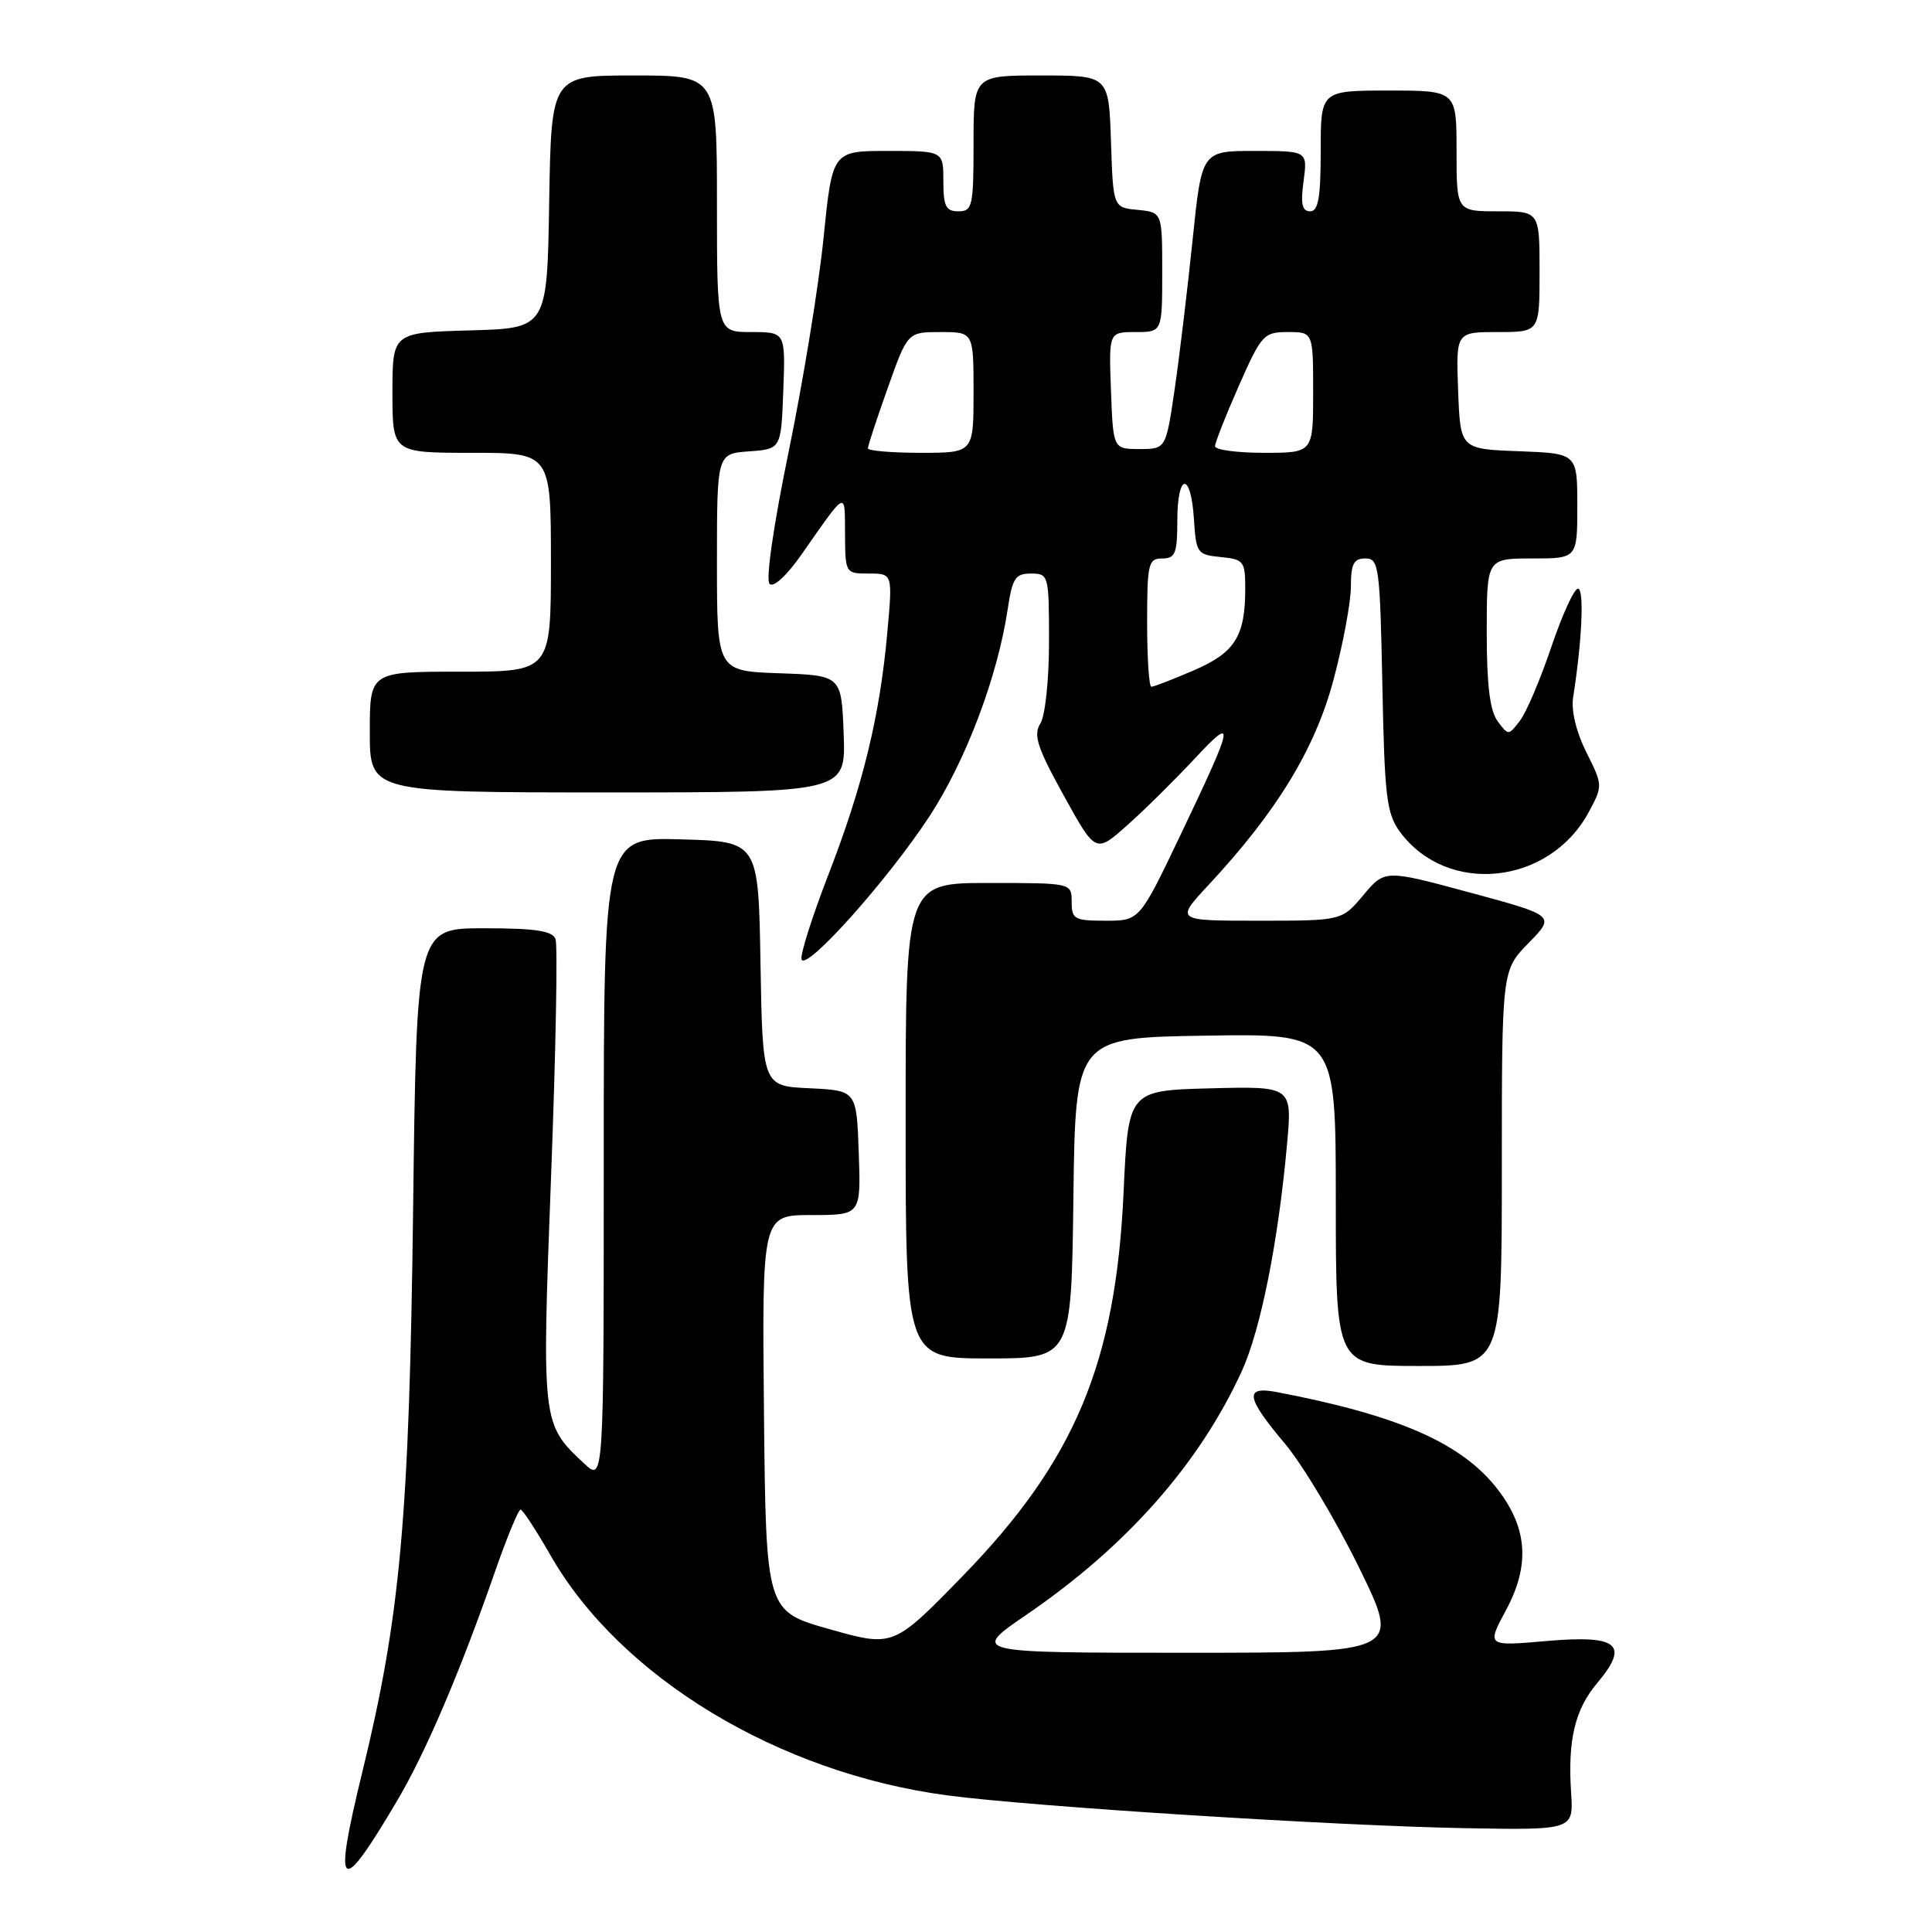 <?xml version="1.0" encoding="UTF-8" standalone="no"?>
<!DOCTYPE svg PUBLIC "-//W3C//DTD SVG 1.1//EN" "http://www.w3.org/Graphics/SVG/1.1/DTD/svg11.dtd" >
<svg xmlns="http://www.w3.org/2000/svg" xmlns:xlink="http://www.w3.org/1999/xlink" version="1.1" viewBox="0 0 256 256">
 <g >
 <path fill="currentColor"
d=" M 52.66 238.54 C 56.43 232.16 60.96 221.55 65.59 208.25 C 67.17 203.71 68.70 200.01 68.98 200.03 C 69.27 200.05 71.06 202.79 72.97 206.13 C 82.23 222.28 103.18 234.94 125.55 237.90 C 136.79 239.39 176.80 241.92 194.00 242.24 C 208.50 242.50 208.50 242.50 208.18 237.54 C 207.72 230.55 208.68 226.53 211.64 223.01 C 215.95 217.89 214.42 216.62 204.97 217.44 C 196.98 218.14 196.98 218.14 199.57 213.32 C 202.73 207.43 202.41 202.54 198.53 197.45 C 193.82 191.28 185.48 187.58 169.25 184.47 C 164.84 183.62 165.05 185.10 170.25 191.28 C 172.59 194.06 177.00 201.43 180.06 207.67 C 185.62 219.00 185.62 219.00 157.13 219.00 C 128.64 219.00 128.64 219.00 136.07 213.92 C 149.28 204.89 158.93 193.95 164.55 181.67 C 167.04 176.20 169.36 164.63 170.53 151.71 C 171.24 143.93 171.24 143.93 160.37 144.21 C 149.50 144.50 149.50 144.50 148.88 158.00 C 147.84 180.62 142.43 193.54 127.60 208.79 C 118.38 218.26 118.38 218.26 109.94 215.88 C 101.50 213.50 101.50 213.50 101.23 187.25 C 100.97 161.00 100.97 161.00 107.52 161.00 C 114.08 161.00 114.08 161.00 113.79 152.75 C 113.50 144.50 113.50 144.50 107.27 144.20 C 101.05 143.91 101.05 143.91 100.77 127.70 C 100.50 111.50 100.50 111.50 90.25 111.22 C 80.00 110.93 80.00 110.93 80.00 153.64 C 80.00 196.35 80.00 196.35 77.40 193.92 C 71.78 188.67 71.78 188.64 73.02 155.87 C 73.65 139.36 73.91 125.22 73.61 124.43 C 73.19 123.34 70.96 123.00 64.13 123.00 C 55.20 123.00 55.20 123.00 54.74 160.25 C 54.23 201.09 53.06 214.12 48.01 234.80 C 44.09 250.85 44.98 251.56 52.66 238.54 Z  M 199.00 154.79 C 199.00 128.58 199.00 128.58 202.54 124.96 C 206.09 121.33 206.09 121.33 194.79 118.27 C 183.50 115.22 183.50 115.22 180.65 118.61 C 177.81 122.00 177.81 122.00 166.77 122.00 C 155.73 122.00 155.73 122.00 160.15 117.25 C 169.19 107.54 174.25 99.24 176.69 90.10 C 177.96 85.37 178.99 79.81 179.00 77.75 C 179.00 74.72 179.37 74.00 180.92 74.00 C 182.71 74.00 182.85 75.03 183.17 90.75 C 183.46 105.61 183.73 107.81 185.50 110.22 C 191.75 118.70 205.29 117.30 210.51 107.62 C 212.39 104.12 212.39 104.06 210.20 99.68 C 208.85 96.98 208.17 94.15 208.45 92.39 C 209.63 84.90 209.94 78.00 209.09 78.00 C 208.58 78.00 206.99 81.49 205.55 85.75 C 204.11 90.01 202.25 94.40 201.40 95.50 C 199.89 97.48 199.86 97.48 198.44 95.56 C 197.42 94.18 197.00 90.77 197.00 83.81 C 197.00 74.00 197.00 74.00 203.00 74.00 C 209.00 74.00 209.00 74.00 209.00 67.04 C 209.00 60.08 209.00 60.08 201.25 59.79 C 193.50 59.50 193.50 59.50 193.21 51.75 C 192.92 44.00 192.92 44.00 198.46 44.00 C 204.00 44.00 204.00 44.00 204.00 36.00 C 204.00 28.00 204.00 28.00 198.50 28.00 C 193.00 28.00 193.00 28.00 193.00 20.00 C 193.00 12.00 193.00 12.00 184.00 12.00 C 175.00 12.00 175.00 12.00 175.00 20.00 C 175.00 26.20 174.68 28.00 173.60 28.00 C 172.53 28.00 172.32 27.02 172.73 24.00 C 173.26 20.00 173.26 20.00 166.25 20.00 C 159.24 20.00 159.24 20.00 158.03 31.75 C 157.36 38.21 156.30 47.10 155.66 51.50 C 154.49 59.50 154.49 59.50 151.00 59.50 C 147.50 59.50 147.50 59.50 147.21 51.75 C 146.92 44.00 146.92 44.00 150.46 44.00 C 154.00 44.00 154.00 44.00 154.00 36.06 C 154.00 28.13 154.00 28.13 150.75 27.81 C 147.50 27.50 147.50 27.50 147.21 18.75 C 146.92 10.00 146.92 10.00 137.96 10.00 C 129.00 10.00 129.00 10.00 129.00 19.00 C 129.00 27.33 128.85 28.00 127.00 28.00 C 125.33 28.00 125.00 27.33 125.00 24.00 C 125.00 20.00 125.00 20.00 117.65 20.00 C 110.29 20.00 110.29 20.00 109.12 31.56 C 108.48 37.92 106.40 50.63 104.51 59.80 C 102.50 69.57 101.44 76.84 101.97 77.37 C 102.49 77.89 104.23 76.29 106.18 73.51 C 112.29 64.78 111.93 64.95 111.97 70.75 C 112.00 75.96 112.02 76.00 115.14 76.00 C 118.28 76.00 118.28 76.00 117.58 83.75 C 116.59 94.84 114.36 104.02 109.82 115.76 C 107.63 121.40 106.01 126.52 106.21 127.12 C 106.76 128.77 117.68 116.55 123.18 108.13 C 128.00 100.74 132.18 89.67 133.52 80.75 C 134.14 76.61 134.53 76.00 136.61 76.00 C 138.95 76.00 139.00 76.18 139.00 85.01 C 139.00 90.07 138.50 94.84 137.85 95.87 C 136.90 97.39 137.43 99.03 140.94 105.39 C 145.18 113.07 145.18 113.07 149.34 109.37 C 151.63 107.34 155.63 103.38 158.24 100.59 C 163.79 94.64 163.61 95.57 156.37 110.75 C 150.99 122.00 150.99 122.00 146.50 122.00 C 142.37 122.00 142.00 121.80 142.00 119.50 C 142.00 117.00 142.00 117.00 131.00 117.00 C 120.00 117.00 120.00 117.00 120.00 148.50 C 120.00 180.00 120.00 180.00 130.98 180.00 C 141.96 180.00 141.96 180.00 142.23 158.75 C 142.50 137.50 142.50 137.50 159.75 137.23 C 177.00 136.95 177.00 136.95 177.00 158.98 C 177.00 181.00 177.00 181.00 188.00 181.00 C 199.00 181.00 199.00 181.00 199.00 154.79 Z  M 111.79 97.25 C 111.50 89.50 111.50 89.50 103.25 89.21 C 95.00 88.92 95.00 88.92 95.00 74.52 C 95.00 60.11 95.00 60.11 99.25 59.81 C 103.50 59.50 103.50 59.50 103.79 51.75 C 104.08 44.00 104.08 44.00 99.54 44.00 C 95.00 44.00 95.00 44.00 95.00 27.00 C 95.00 10.00 95.00 10.00 84.02 10.00 C 73.05 10.00 73.05 10.00 72.77 26.75 C 72.50 43.50 72.50 43.50 62.25 43.78 C 52.00 44.07 52.00 44.07 52.00 52.03 C 52.00 60.00 52.00 60.00 62.50 60.00 C 73.00 60.00 73.00 60.00 73.00 74.50 C 73.00 89.00 73.00 89.00 61.00 89.00 C 49.00 89.00 49.00 89.00 49.00 97.00 C 49.00 105.00 49.00 105.00 80.54 105.00 C 112.08 105.00 112.08 105.00 111.79 97.25 Z  M 152.00 82.50 C 152.00 74.67 152.16 74.00 154.00 74.00 C 155.73 74.00 156.00 73.33 156.00 69.00 C 156.00 62.64 157.79 62.43 158.20 68.75 C 158.49 73.30 158.63 73.51 161.75 73.81 C 164.80 74.11 165.00 74.36 165.00 78.00 C 165.00 84.33 163.64 86.48 158.15 88.84 C 155.39 90.03 152.88 91.00 152.56 91.00 C 152.25 91.00 152.00 87.17 152.00 82.50 Z  M 115.00 59.41 C 115.00 59.08 116.18 55.48 117.63 51.41 C 120.26 44.00 120.26 44.00 124.63 44.00 C 129.00 44.00 129.00 44.00 129.00 52.00 C 129.00 60.00 129.00 60.00 122.00 60.00 C 118.15 60.00 115.00 59.73 115.00 59.41 Z  M 161.00 59.13 C 161.00 58.65 162.42 55.05 164.15 51.13 C 167.15 44.33 167.46 44.00 170.65 44.00 C 174.00 44.00 174.00 44.00 174.00 52.00 C 174.00 60.00 174.00 60.00 167.50 60.00 C 163.93 60.00 161.00 59.61 161.00 59.13 Z "/>
</g>
</svg>